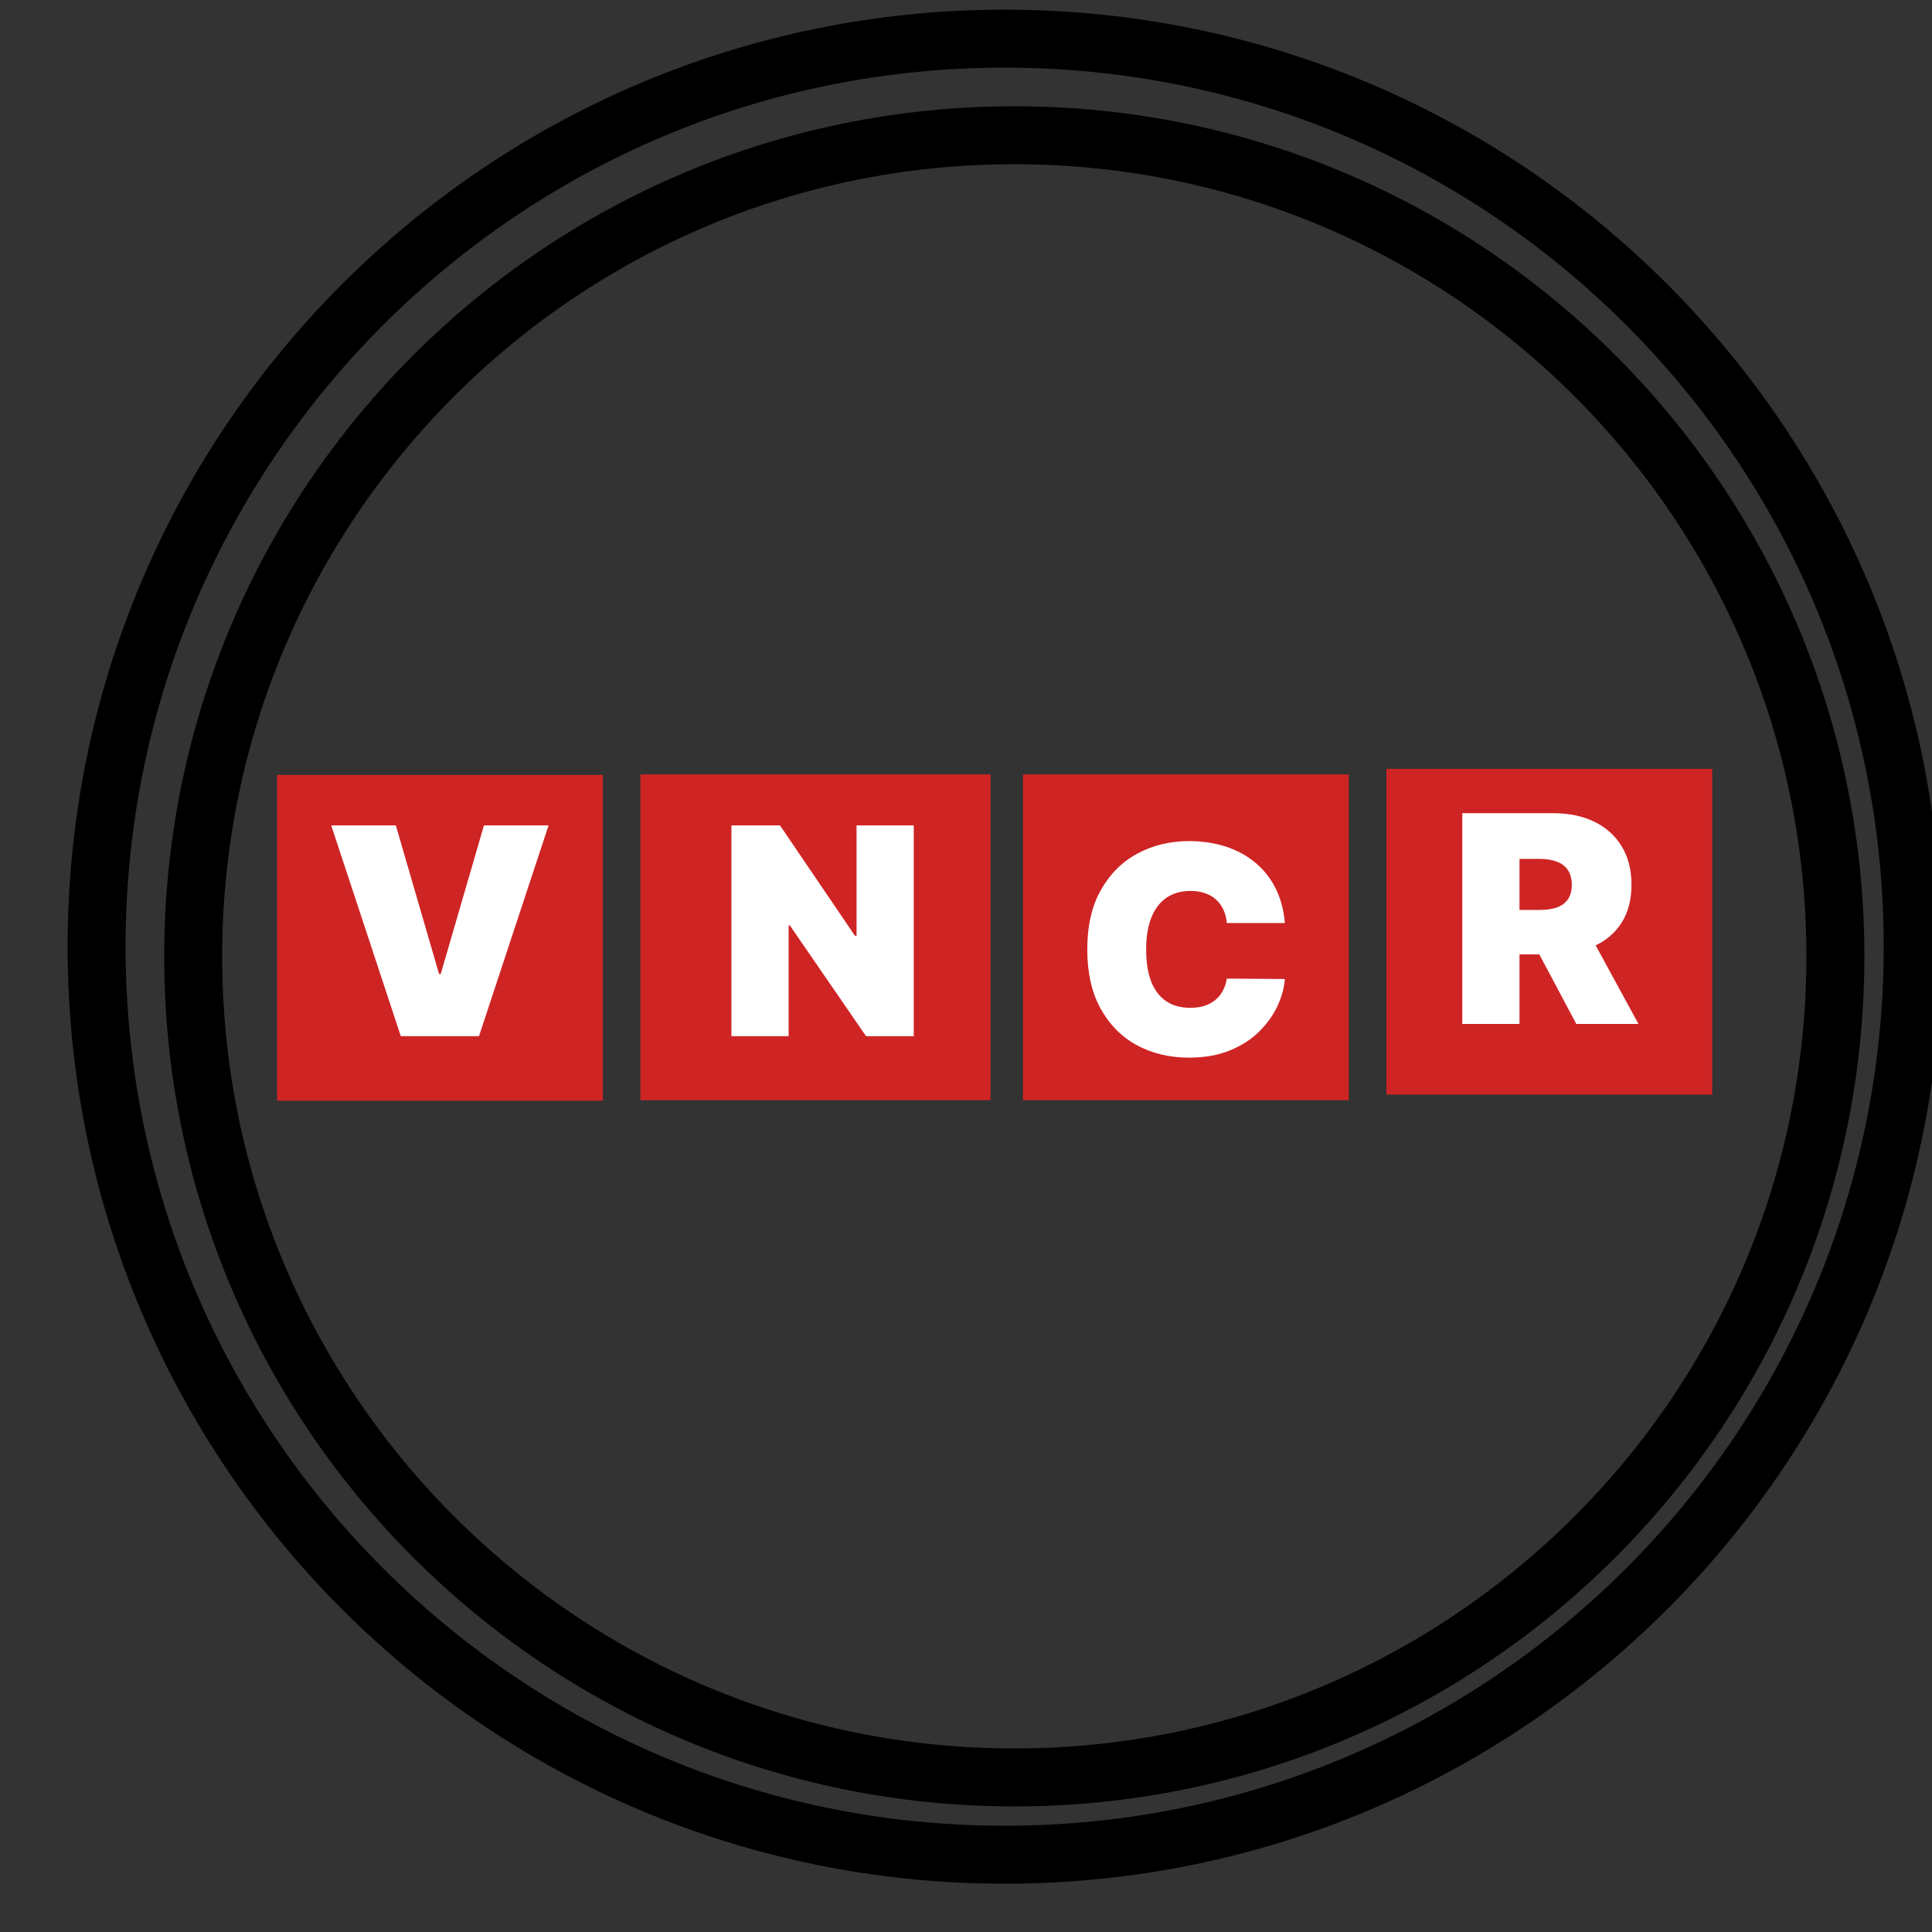 <svg width="100" height="100" viewBox="0 0 100 100" fill="none" xmlns="http://www.w3.org/2000/svg">
<rect x="0" y="0" width="100" height="100" fill="#333333" stroke="none"/>
<g clip-path="url(#clip0_2403_305)">
<path d="M49.769 41.584H34.648V55.446H49.769V41.584Z" fill="#CF2424" stroke="#CF2424" stroke-width="3"/>
<path d="M47.296 42.722V53.631H44.825L40.883 47.9H40.819V53.631H37.858V42.722H40.372L44.25 48.432H44.335V42.722H47.296Z" fill="white"/>
<path d="M29.703 41.611H15.842V55.473H29.703V41.611Z" fill="#CF2424" stroke="#CF2424" stroke-width="3"/>
<path d="M20.489 42.722L22.726 50.414H22.812L25.049 42.722H28.394L24.793 53.631H20.745L17.144 42.722H20.489Z" fill="white"/>
<path d="M68.311 41.584H54.45V55.446H68.311V41.584Z" fill="#CF2424" stroke="#CF2424" stroke-width="3"/>
<path d="M66.504 47.776H63.5C63.478 47.527 63.422 47.302 63.329 47.099C63.24 46.897 63.116 46.723 62.956 46.577C62.8 46.428 62.61 46.315 62.386 46.236C62.163 46.155 61.909 46.114 61.625 46.114C61.128 46.114 60.707 46.235 60.362 46.476C60.021 46.718 59.762 47.064 59.585 47.515C59.411 47.966 59.324 48.507 59.324 49.139C59.324 49.807 59.412 50.366 59.59 50.817C59.771 51.265 60.032 51.602 60.373 51.83C60.714 52.053 61.124 52.165 61.603 52.165C61.877 52.165 62.122 52.131 62.339 52.064C62.555 51.993 62.743 51.892 62.903 51.76C63.063 51.629 63.193 51.471 63.292 51.286C63.395 51.098 63.464 50.887 63.5 50.652L66.504 50.674C66.469 51.135 66.339 51.606 66.115 52.085C65.891 52.561 65.574 53.001 65.162 53.406C64.753 53.807 64.247 54.131 63.644 54.376C63.04 54.621 62.339 54.743 61.539 54.743C60.538 54.743 59.64 54.528 58.844 54.099C58.052 53.669 57.426 53.037 56.964 52.202C56.506 51.368 56.277 50.347 56.277 49.139C56.277 47.925 56.511 46.902 56.98 46.071C57.449 45.237 58.081 44.606 58.876 44.18C59.672 43.751 60.559 43.536 61.539 43.536C62.228 43.536 62.862 43.63 63.441 43.818C64.02 44.006 64.528 44.282 64.965 44.644C65.401 45.002 65.753 45.445 66.019 45.97C66.286 46.496 66.447 47.098 66.504 47.776Z" fill="white"/>
<path d="M87.123 41.295H73.262V55.156H87.123V41.295Z" fill="#CF2424" stroke="#CF2424" stroke-width="3"/>
<path d="M75.688 53V42.091H80.396C81.206 42.091 81.915 42.238 82.522 42.533C83.129 42.828 83.601 43.252 83.939 43.806C84.276 44.36 84.445 45.024 84.445 45.798C84.445 46.58 84.271 47.238 83.923 47.775C83.578 48.311 83.094 48.716 82.469 48.989C81.847 49.262 81.121 49.399 80.29 49.399H77.477V47.098H79.693C80.041 47.098 80.338 47.055 80.583 46.97C80.831 46.881 81.021 46.741 81.153 46.549C81.288 46.358 81.355 46.107 81.355 45.798C81.355 45.486 81.288 45.232 81.153 45.037C81.021 44.838 80.831 44.692 80.583 44.6C80.338 44.504 80.041 44.456 79.693 44.456H78.649V53H75.688ZM82.08 47.993L84.807 53H81.59L78.926 47.993H82.08Z" fill="white"/>
<path d="M52.5 92C75.972 92 95 72.972 95 49.5C95 26.028 75.972 7 52.5 7C29.028 7 10 26.028 10 49.5C10 72.972 29.028 92 52.5 92Z" stroke="black" stroke-width="3"/>
<path d="M52 96C77.957 96 99 74.957 99 49C99 23.043 77.957 2 52 2C26.043 2 5 23.043 5 49C5 74.957 26.043 96 52 96Z" stroke="black" stroke-width="3"/>
</g>
<defs>
<clipPath id="clip0_2403_305">
<rect width="100" height="100" fill="white"/>
</clipPath>
</defs>
</svg>
